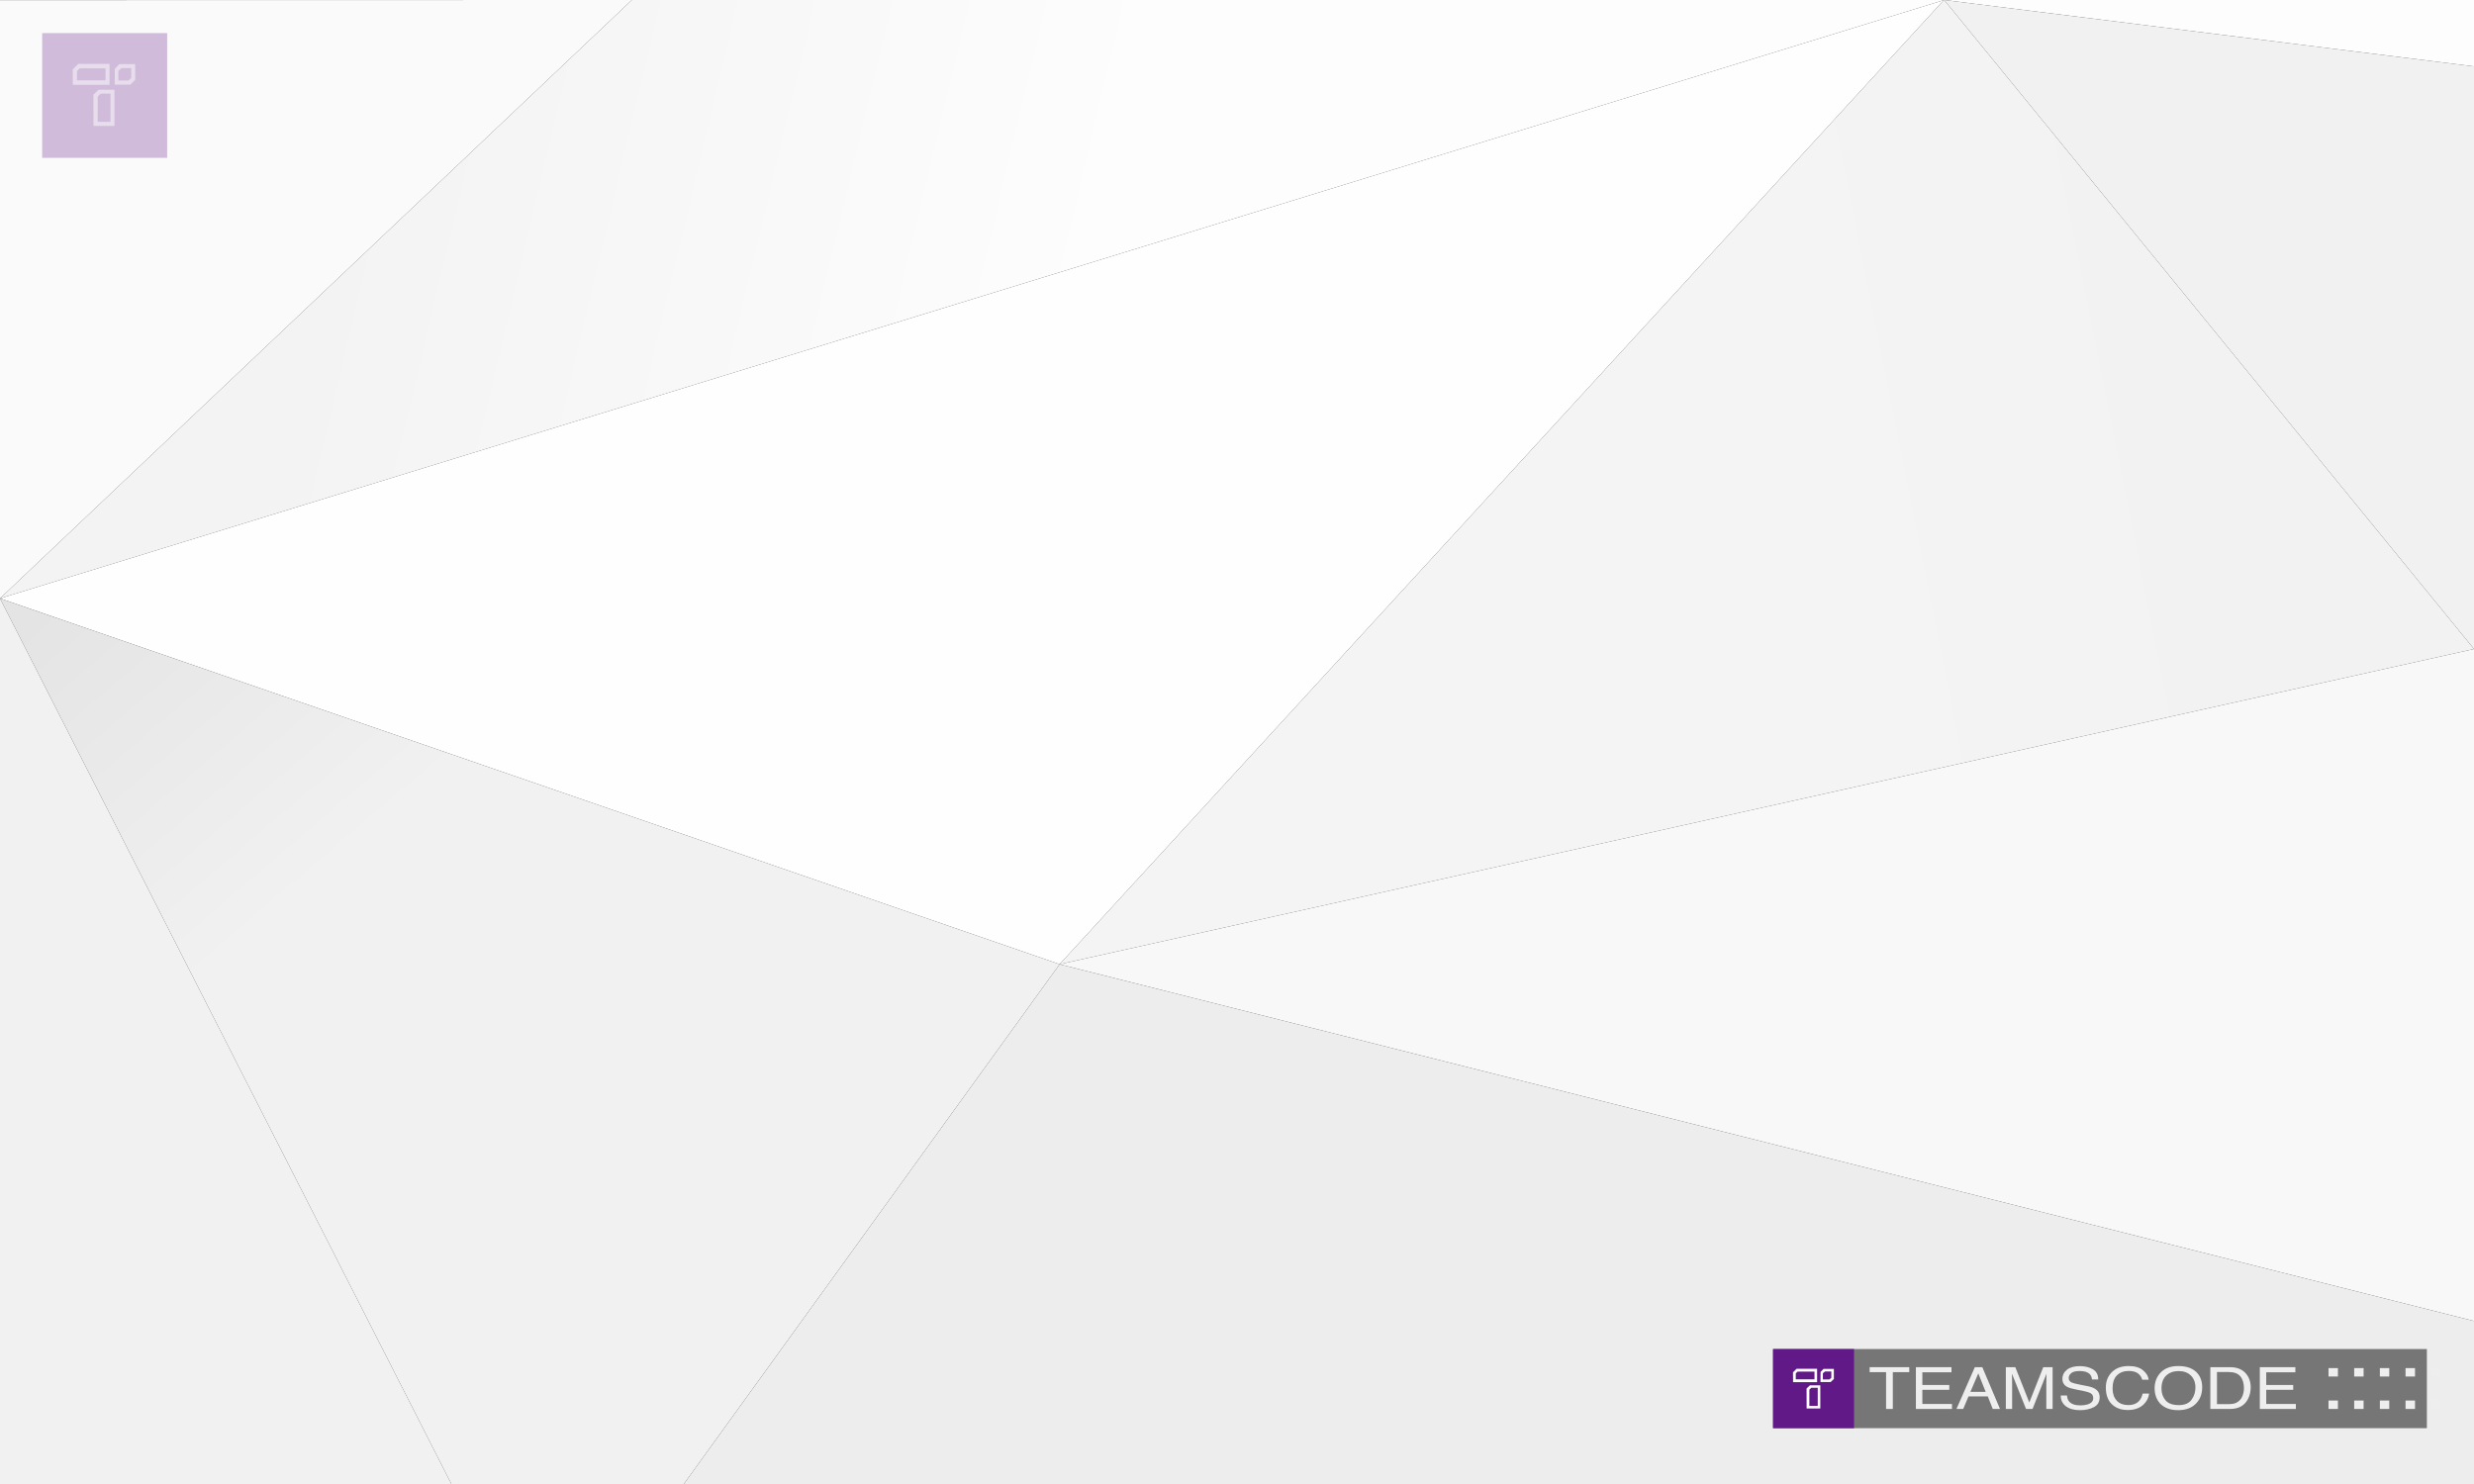 <?xml version="1.0" encoding="UTF-8" standalone="no"?>
<!DOCTYPE svg PUBLIC "-//W3C//DTD SVG 1.1//EN" "http://www.w3.org/Graphics/SVG/1.1/DTD/svg11.dtd">
<svg width="100%" height="100%" viewBox="0 0 2000 1200" version="1.1" xmlns="http://www.w3.org/2000/svg" xmlns:xlink="http://www.w3.org/1999/xlink" xml:space="preserve" xmlns:serif="http://www.serif.com/" style="fill-rule:evenodd;clip-rule:evenodd;stroke-linejoin:round;stroke-miterlimit:2;">
    <rect x="0" y="0" width="2000" height="1200" fill="#333333" stroke="none"/>
    <path d="M1571.5,0L1571.4,0.1L0,483.9L510.8,0L1571.5,0Z" style="fill:url(#_Linear1);fill-rule:nonzero;"/>
    <path d="M1571.4,0.1L856.6,779.7L0,483.9L1571.4,0.1Z" style="fill:rgb(254,254,254);fill-rule:nonzero;"/>
    <path d="M2000,0L2000,53.7L1571.7,0L2000,0Z" style="fill:rgb(253,253,253);fill-rule:nonzero;"/>
    <path d="M2000,53.7L2000,524.8L1571.7,0L2000,53.7Z" style="fill:rgb(241,241,241);fill-rule:nonzero;"/>
    <path d="M2000,524.8L856.6,779.7L1571.4,0.1L1571.7,0L2000,524.8Z" style="fill:url(#_Linear2);fill-rule:nonzero;"/>
    <path d="M2000,524.8L2000,1068.2L858,780.1L856.6,779.7L2000,524.8Z" style="fill:rgb(248,248,248);fill-rule:nonzero;"/>
    <path d="M552.8,1200L856.6,779.7L0,483.9L364.9,1200L552.8,1200Z" style="fill:url(#_Linear3);fill-rule:nonzero;"/>
    <path d="M0,0.1L0,483.9L510.8,0L0,0.1Z" style="fill:rgb(250,250,250);fill-rule:nonzero;"/>
    <path d="M2000,1200L2000,1068.2L858,780.1L856.6,779.7L552.8,1200L2000,1200Z" style="fill:rgb(237,237,237);fill-rule:nonzero;"/>
    <path d="M364.9,1200L0,483.9L0,1200L364.9,1200Z" style="fill:rgb(241,241,241);fill-rule:nonzero;"/>
    <g transform="matrix(0.099,0,0,0.099,33.766,26.495)">
        <rect x="3.23" y="2.62" width="1020.88" height="1019.44" style="fill:rgb(96,25,134);fill-opacity:0.27;"/>
    </g>
    <g transform="matrix(0.098,0,0,0.098,34.093,26.754)">
        <path d="M422.881,508.08L423.579,765.859L596.22,765.859L596.22,467.588L465.29,467.588L422.881,508.08ZM458.384,522.768L458.061,732.122L563.798,732.122L563.798,499.01L483.152,499.01L458.384,522.768ZM251.975,299.833L252.939,426.911L555.736,426.911L555.736,254.203L297.379,254.203L251.975,299.833ZM599.355,295.164L598.316,425.279L726.887,425.279L767.184,385.943L767.184,255.742L636.96,255.742L599.355,295.164ZM655.384,289.164L628.595,311.51L628.595,391.628L711.447,391.628L734.707,370.932L734.707,289.164L655.384,289.164ZM287.327,312.206L286.96,390.044L522.887,390.044L522.887,291.044L310.246,291.044L287.327,312.206Z" style="fill:white;fill-opacity:0.49;"/>
    </g>
    <g transform="matrix(4.582,0,0,3.924,-5351.35,-2426.56)">
        <g transform="matrix(0.113,0,0,0.016,1480.36,896.345)">
            <rect x="3.23" y="2.62" width="1020.88" height="1019.44" style="fill:rgb(118,118,118);"/>
        </g>
        <g transform="matrix(0.014,0,0,0.016,1480.68,896.345)">
            <rect x="3.23" y="2.62" width="1020.88" height="1019.44" style="fill:rgb(96,25,134);"/>
        </g>
        <g transform="matrix(0.014,0,0,0.016,1480.72,896.387)">
            <path d="M422.881,508.08L423.579,765.859L596.22,765.859L596.22,467.588L465.29,467.588L422.881,508.08ZM458.384,522.768L458.061,732.122L563.798,732.122L563.798,499.01L483.152,499.01L458.384,522.768ZM251.975,299.833L252.939,426.911L555.736,426.911L555.736,254.203L297.379,254.203L251.975,299.833ZM599.355,295.164L598.316,425.279L726.887,425.279L767.184,385.943L767.184,255.742L636.96,255.742L599.355,295.164ZM655.384,289.164L628.595,311.51L628.595,391.628L711.447,391.628L734.707,370.932L734.707,289.164L655.384,289.164ZM287.327,312.206L286.96,390.044L522.887,390.044L522.887,291.044L310.246,291.044L287.327,312.206Z" style="fill:white;"/>
        </g>
        <path d="M1504.76,900.126L1504.76,901.151L1501.86,901.151L1501.86,908.733L1500.67,908.733L1500.67,901.151L1497.77,901.151L1497.77,900.126L1504.76,900.126Z" style="fill:rgb(238,238,238);fill-rule:nonzero;"/>
        <path d="M1505.93,900.126L1512.21,900.126L1512.21,901.18L1507.07,901.18L1507.07,903.794L1511.82,903.794L1511.82,904.79L1507.07,904.79L1507.07,907.708L1512.3,907.708L1512.3,908.733L1505.93,908.733L1505.93,900.126Z" style="fill:rgb(238,238,238);fill-rule:nonzero;"/>
        <path d="M1518.24,905.206L1516.94,901.403L1515.55,905.206L1518.24,905.206ZM1516.33,900.126L1517.65,900.126L1520.77,908.733L1519.49,908.733L1518.62,906.155L1515.21,906.155L1514.28,908.733L1513.09,908.733L1516.33,900.126Z" style="fill:rgb(238,238,238);fill-rule:nonzero;"/>
        <path d="M1521.8,900.126L1523.47,900.126L1525.94,907.403L1528.4,900.126L1530.05,900.126L1530.05,908.733L1528.94,908.733L1528.94,903.653C1528.94,903.477 1528.95,903.186 1528.95,902.78C1528.96,902.374 1528.97,901.938 1528.97,901.473L1526.51,908.733L1525.36,908.733L1522.88,901.473L1522.88,901.737C1522.88,901.948 1522.89,902.269 1522.9,902.701C1522.91,903.132 1522.91,903.45 1522.91,903.653L1522.91,908.733L1521.8,908.733L1521.8,900.126Z" style="fill:rgb(238,238,238);fill-rule:nonzero;"/>
        <path d="M1532.59,905.956C1532.62,906.444 1532.73,906.84 1532.93,907.145C1533.32,907.715 1534,908.001 1534.98,908.001C1535.41,908.001 1535.81,907.938 1536.17,907.813C1536.87,907.571 1537.22,907.137 1537.22,906.512C1537.22,906.044 1537.07,905.71 1536.78,905.51C1536.48,905.315 1536.02,905.145 1535.38,905.001L1534.22,904.737C1533.45,904.565 1532.91,904.376 1532.6,904.169C1532.05,903.809 1531.78,903.272 1531.78,902.557C1531.78,901.784 1532.05,901.149 1532.58,900.653C1533.12,900.157 1533.87,899.909 1534.86,899.909C1535.76,899.909 1536.52,900.127 1537.15,900.562C1537.79,900.998 1538.1,901.694 1538.1,902.651L1537.01,902.651C1536.95,902.19 1536.82,901.837 1536.63,901.59C1536.28,901.141 1535.67,900.917 1534.82,900.917C1534.13,900.917 1533.64,901.061 1533.34,901.35C1533.04,901.639 1532.89,901.975 1532.89,902.358C1532.89,902.78 1533.06,903.089 1533.41,903.284C1533.64,903.409 1534.16,903.565 1534.98,903.753L1536.18,904.028C1536.77,904.161 1537.22,904.342 1537.53,904.573C1538.08,904.975 1538.35,905.559 1538.35,906.325C1538.35,907.278 1538.01,907.96 1537.31,908.37C1536.62,908.78 1535.81,908.985 1534.9,908.985C1533.83,908.985 1532.99,908.712 1532.38,908.165C1531.78,907.622 1531.48,906.885 1531.49,905.956L1532.59,905.956Z" style="fill:rgb(238,238,238);fill-rule:nonzero;"/>
        <path d="M1543.46,899.891C1544.55,899.891 1545.39,900.178 1545.99,900.753C1546.6,901.327 1546.93,901.979 1547,902.71L1545.86,902.71C1545.73,902.155 1545.47,901.715 1545.09,901.391C1544.7,901.067 1544.16,900.905 1543.47,900.905C1542.62,900.905 1541.94,901.203 1541.41,901.798C1540.89,902.394 1540.63,903.307 1540.63,904.538C1540.63,905.546 1540.87,906.363 1541.34,906.99C1541.81,907.617 1542.51,907.93 1543.44,907.93C1544.3,907.93 1544.96,907.6 1545.41,906.94C1545.65,906.592 1545.82,906.135 1545.94,905.569L1547.08,905.569C1546.98,906.475 1546.64,907.235 1546.07,907.848C1545.39,908.587 1544.46,908.956 1543.3,908.956C1542.3,908.956 1541.46,908.653 1540.79,908.047C1539.89,907.247 1539.44,906.01 1539.44,904.339C1539.44,903.069 1539.78,902.028 1540.45,901.215C1541.18,900.333 1542.18,899.891 1543.46,899.891Z" style="fill:rgb(238,238,238);fill-rule:nonzero;"/>
        <path d="M1552.21,899.891C1553.73,899.891 1554.86,900.38 1555.59,901.356C1556.16,902.118 1556.44,903.092 1556.44,904.28C1556.44,905.565 1556.12,906.633 1555.46,907.485C1554.7,908.485 1553.61,908.985 1552.19,908.985C1550.86,908.985 1549.82,908.547 1549.06,907.672C1548.39,906.829 1548.05,905.762 1548.05,904.473C1548.05,903.309 1548.34,902.313 1548.92,901.485C1549.66,900.422 1550.76,899.891 1552.21,899.891ZM1552.33,907.942C1553.36,907.942 1554.1,907.574 1554.56,906.838C1555.02,906.101 1555.25,905.255 1555.25,904.297C1555.25,903.286 1554.98,902.471 1554.45,901.854C1553.92,901.237 1553.2,900.928 1552.28,900.928C1551.39,900.928 1550.66,901.234 1550.1,901.845C1549.54,902.457 1549.26,903.358 1549.26,904.549C1549.26,905.503 1549.5,906.306 1549.98,906.961C1550.46,907.615 1551.25,907.942 1552.33,907.942Z" style="fill:rgb(238,238,238);fill-rule:nonzero;"/>
        <path d="M1561.13,907.737C1561.53,907.737 1561.85,907.696 1562.11,907.614C1562.56,907.462 1562.93,907.169 1563.22,906.735C1563.45,906.387 1563.62,905.942 1563.72,905.399C1563.78,905.075 1563.81,904.774 1563.81,904.497C1563.81,903.43 1563.59,902.602 1563.17,902.012C1562.75,901.422 1562.06,901.128 1561.12,901.128L1559.05,901.128L1559.05,907.737L1561.13,907.737ZM1557.88,900.126L1561.37,900.126C1562.55,900.126 1563.47,900.546 1564.12,901.385C1564.7,902.143 1565,903.114 1565,904.297C1565,905.212 1564.82,906.038 1564.48,906.776C1563.87,908.081 1562.83,908.733 1561.36,908.733L1557.88,908.733L1557.88,900.126Z" style="fill:rgb(238,238,238);fill-rule:nonzero;"/>
        <path d="M1566.61,900.126L1572.88,900.126L1572.88,901.18L1567.74,901.18L1567.74,903.794L1572.5,903.794L1572.5,904.79L1567.74,904.79L1567.74,907.708L1572.97,907.708L1572.97,908.733L1566.61,908.733L1566.61,900.126Z" style="fill:rgb(238,238,238);fill-rule:nonzero;"/>
        <path d="M1578.73,900.315L1580.39,900.315L1580.39,902.051L1578.73,902.051L1578.73,900.315ZM1578.73,906.997L1580.39,906.997L1580.39,908.733L1578.73,908.733L1578.73,906.997Z" style="fill:rgb(238,238,238);fill-rule:nonzero;"/>
        <path d="M1583.26,900.315L1584.92,900.315L1584.92,902.051L1583.26,902.051L1583.26,900.315ZM1583.26,906.997L1584.92,906.997L1584.92,908.733L1583.26,908.733L1583.26,906.997Z" style="fill:rgb(238,238,238);fill-rule:nonzero;"/>
        <path d="M1587.79,900.315L1589.45,900.315L1589.45,902.051L1587.79,902.051L1587.79,900.315ZM1587.79,906.997L1589.45,906.997L1589.45,908.733L1587.79,908.733L1587.79,906.997Z" style="fill:rgb(238,238,238);fill-rule:nonzero;"/>
        <path d="M1592.32,900.315L1593.99,900.315L1593.99,902.051L1592.32,902.051L1592.32,900.315ZM1592.32,906.997L1593.99,906.997L1593.99,908.733L1592.32,908.733L1592.32,906.997Z" style="fill:rgb(238,238,238);fill-rule:nonzero;"/>
        <path d="M1596.85,900.315L1598.52,900.315L1598.52,902.051L1596.85,902.051L1596.85,900.315ZM1596.85,906.997L1598.52,906.997L1598.52,908.733L1596.85,908.733L1596.85,906.997Z" style="fill:rgb(238,238,238);fill-rule:nonzero;"/>
    </g>
    <defs>
        <linearGradient id="_Linear1" x1="0" y1="0" x2="1" y2="0" gradientUnits="userSpaceOnUse" gradientTransform="matrix(593.57,139.46,-139.46,593.57,284.13,124.1)"><stop offset="0" style="stop-color:rgb(243,243,243);stop-opacity:1"/><stop offset="1" style="stop-color:rgb(253,253,253);stop-opacity:1"/></linearGradient>
        <linearGradient id="_Linear2" x1="0" y1="0" x2="1" y2="0" gradientUnits="userSpaceOnUse" gradientTransform="matrix(1110.56,-233.08,233.08,1110.56,855.49,465.13)"><stop offset="0" style="stop-color:rgb(244,244,244);stop-opacity:1"/><stop offset="0.53" style="stop-color:rgb(244,244,244);stop-opacity:1"/><stop offset="0.83" style="stop-color:rgb(242,242,242);stop-opacity:1"/><stop offset="1" style="stop-color:rgb(242,242,242);stop-opacity:1"/></linearGradient>
        <linearGradient id="_Linear3" x1="0" y1="0" x2="1" y2="0" gradientUnits="userSpaceOnUse" gradientTransform="matrix(474.45,552.19,-552.19,474.45,118.65,417.06)"><stop offset="0" style="stop-color:rgb(228,228,228);stop-opacity:1"/><stop offset="0.43" style="stop-color:rgb(241,241,241);stop-opacity:1"/><stop offset="1" style="stop-color:rgb(241,241,241);stop-opacity:1"/></linearGradient>
    </defs>
</svg>

